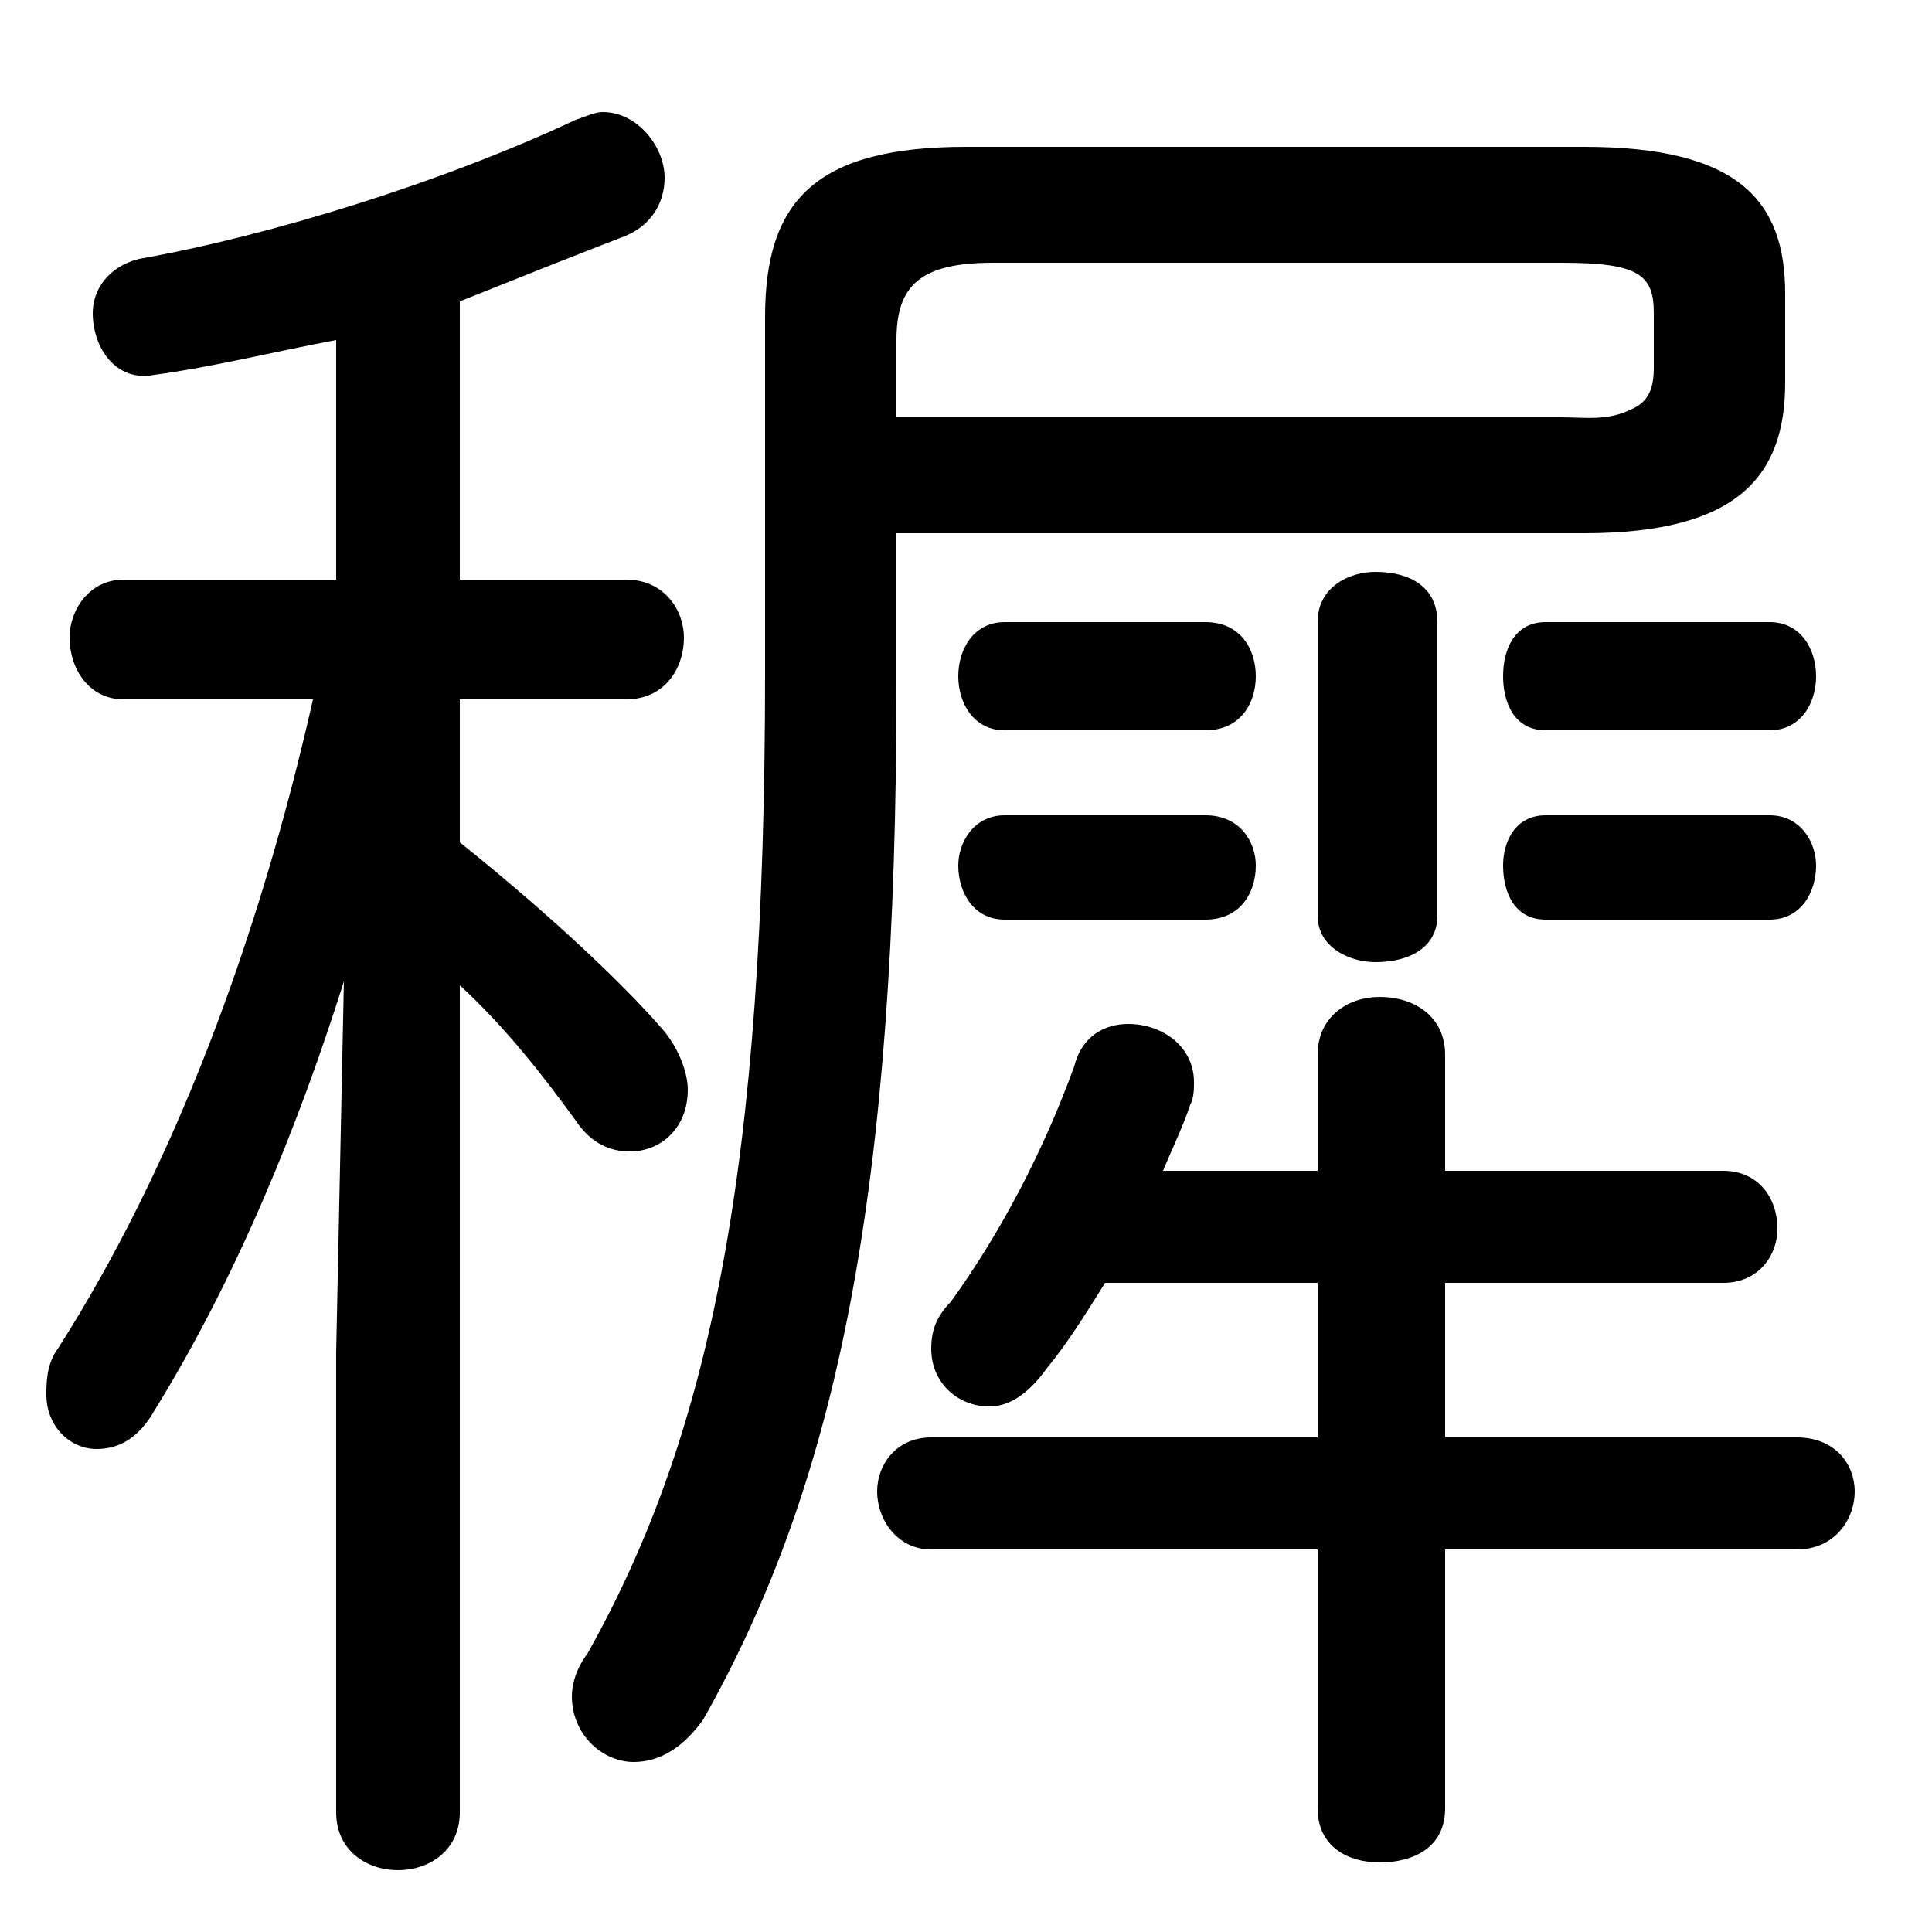 <svg xmlns="http://www.w3.org/2000/svg" viewBox="0 -44.0 50.0 50.0">
    <rect x="0" y="-44.0" width="50.0" height="50.0" fill="#808080" stroke="none"/>
    <g transform="scale(1, -1)">
        <!-- ボディの枠 -->
        <rect x="0" y="-6.0" width="50.0" height="50.0"
            stroke="white" fill="white"/>
        <!-- グリフ座標系の原点 -->
        <circle cx="0" cy="0" r="5" fill="white"/>
        <!-- グリフのアウトライン -->
        <g style="fill:black;stroke:#000000;stroke-width:0;stroke-linecap:round;stroke-linejoin:round;">
        <path d="M 8.7 29.0 L 3.2 29.0 C 2.3 29.0 1.8 28.2 1.8 27.5 C 1.8 26.7 2.3 25.9 3.2 25.9 L 8.1 25.9 C 6.7 19.7 4.5 13.8 1.5 9.1 C 1.2 8.7 1.2 8.2 1.2 7.9 C 1.2 7.1 1.8 6.5 2.5 6.5 C 3.1 6.5 3.6 6.8 4.0 7.5 C 6.1 10.9 7.7 14.8 8.9 18.6 L 8.7 9.0 L 8.7 -2.9 C 8.7 -3.9 9.5 -4.4 10.3 -4.4 C 11.1 -4.4 11.9 -3.9 11.9 -2.9 L 11.9 18.5 C 13.1 17.4 14.1 16.1 14.9 15.0 C 15.3 14.4 15.8 14.2 16.3 14.2 C 17.1 14.2 17.8 14.8 17.8 15.8 C 17.8 16.2 17.6 16.8 17.2 17.3 C 16.0 18.7 13.9 20.6 11.9 22.2 L 11.9 25.9 L 16.2 25.9 C 17.2 25.9 17.7 26.7 17.7 27.5 C 17.7 28.2 17.2 29.0 16.2 29.0 L 11.9 29.0 L 11.9 36.2 C 13.4 36.8 14.9 37.4 16.2 37.9 C 16.9 38.2 17.2 38.8 17.2 39.4 C 17.2 40.2 16.5 41.1 15.6 41.1 C 15.4 41.1 15.2 41.0 14.9 40.9 C 11.5 39.3 7.0 37.9 3.6 37.3 C 2.8 37.1 2.4 36.5 2.4 35.9 C 2.4 35.0 3.0 34.1 4.0 34.3 C 5.5 34.5 7.1 34.9 8.7 35.2 Z M 34.1 10.8 L 34.1 6.8 L 24.1 6.8 C 23.2 6.8 22.7 6.1 22.7 5.4 C 22.7 4.7 23.2 3.9 24.1 3.9 L 34.1 3.9 L 34.1 -2.8 C 34.1 -3.8 34.9 -4.2 35.7 -4.2 C 36.6 -4.2 37.4 -3.8 37.4 -2.8 L 37.4 3.9 L 46.5 3.9 C 47.5 3.9 48.0 4.7 48.0 5.4 C 48.0 6.1 47.5 6.8 46.5 6.8 L 37.4 6.8 L 37.4 10.8 L 44.6 10.8 C 45.5 10.8 46.0 11.5 46.0 12.2 C 46.0 13.0 45.5 13.7 44.6 13.7 L 37.4 13.7 L 37.4 16.7 C 37.4 17.7 36.6 18.2 35.7 18.2 C 34.9 18.2 34.1 17.7 34.1 16.7 L 34.1 13.7 L 30.1 13.7 C 30.3 14.2 30.6 14.8 30.8 15.4 C 30.9 15.6 30.9 15.8 30.9 16.0 C 30.9 16.9 30.1 17.5 29.2 17.5 C 28.6 17.5 28.0 17.2 27.8 16.4 C 27.0 14.2 25.9 12.1 24.6 10.3 C 24.2 9.9 24.1 9.5 24.1 9.1 C 24.1 8.2 24.8 7.6 25.6 7.6 C 26.1 7.6 26.6 7.9 27.1 8.6 C 27.6 9.2 28.1 10.0 28.6 10.8 Z M 23.2 30.2 L 41.0 30.2 C 45.0 30.2 46.2 31.7 46.2 34.1 L 46.2 36.4 C 46.2 38.8 45.0 40.2 41.0 40.2 L 25.0 40.2 C 21.1 40.2 19.8 38.8 19.8 35.8 L 19.8 26.6 C 19.8 13.8 18.4 6.9 15.2 1.2 C 14.9 0.8 14.8 0.4 14.8 0.1 C 14.8 -0.9 15.6 -1.6 16.4 -1.6 C 17.1 -1.6 17.7 -1.2 18.2 -0.5 C 21.7 5.7 23.2 13.2 23.2 26.3 Z M 23.2 33.2 L 23.2 35.2 C 23.2 36.6 23.8 37.2 25.7 37.2 L 40.4 37.2 C 42.4 37.2 42.8 36.9 42.8 35.9 L 42.8 34.5 C 42.8 34.0 42.7 33.6 42.2 33.4 C 41.6 33.1 41.0 33.2 40.4 33.2 Z M 37.2 27.9 C 37.2 28.8 36.5 29.2 35.6 29.2 C 34.9 29.2 34.1 28.8 34.1 27.9 L 34.1 20.3 C 34.1 19.5 34.9 19.1 35.6 19.1 C 36.5 19.1 37.2 19.5 37.2 20.3 Z M 26.0 27.9 C 25.2 27.9 24.8 27.2 24.8 26.5 C 24.8 25.8 25.2 25.1 26.0 25.1 L 31.2 25.1 C 32.1 25.1 32.5 25.8 32.5 26.5 C 32.5 27.2 32.1 27.9 31.2 27.9 Z M 26.0 22.9 C 25.2 22.9 24.8 22.2 24.8 21.6 C 24.8 20.9 25.2 20.2 26.0 20.2 L 31.2 20.2 C 32.1 20.2 32.5 20.9 32.5 21.6 C 32.5 22.2 32.1 22.9 31.2 22.9 Z M 40.0 27.9 C 39.2 27.9 38.9 27.2 38.9 26.5 C 38.9 25.8 39.2 25.1 40.0 25.1 L 45.8 25.1 C 46.6 25.1 47.0 25.8 47.0 26.5 C 47.0 27.2 46.6 27.9 45.8 27.9 Z M 40.0 22.9 C 39.2 22.9 38.9 22.2 38.9 21.6 C 38.9 20.9 39.2 20.2 40.0 20.2 L 45.8 20.2 C 46.6 20.2 47.0 20.9 47.0 21.6 C 47.0 22.2 46.6 22.9 45.8 22.9 Z"/>
    </g>
    </g>
</svg>
